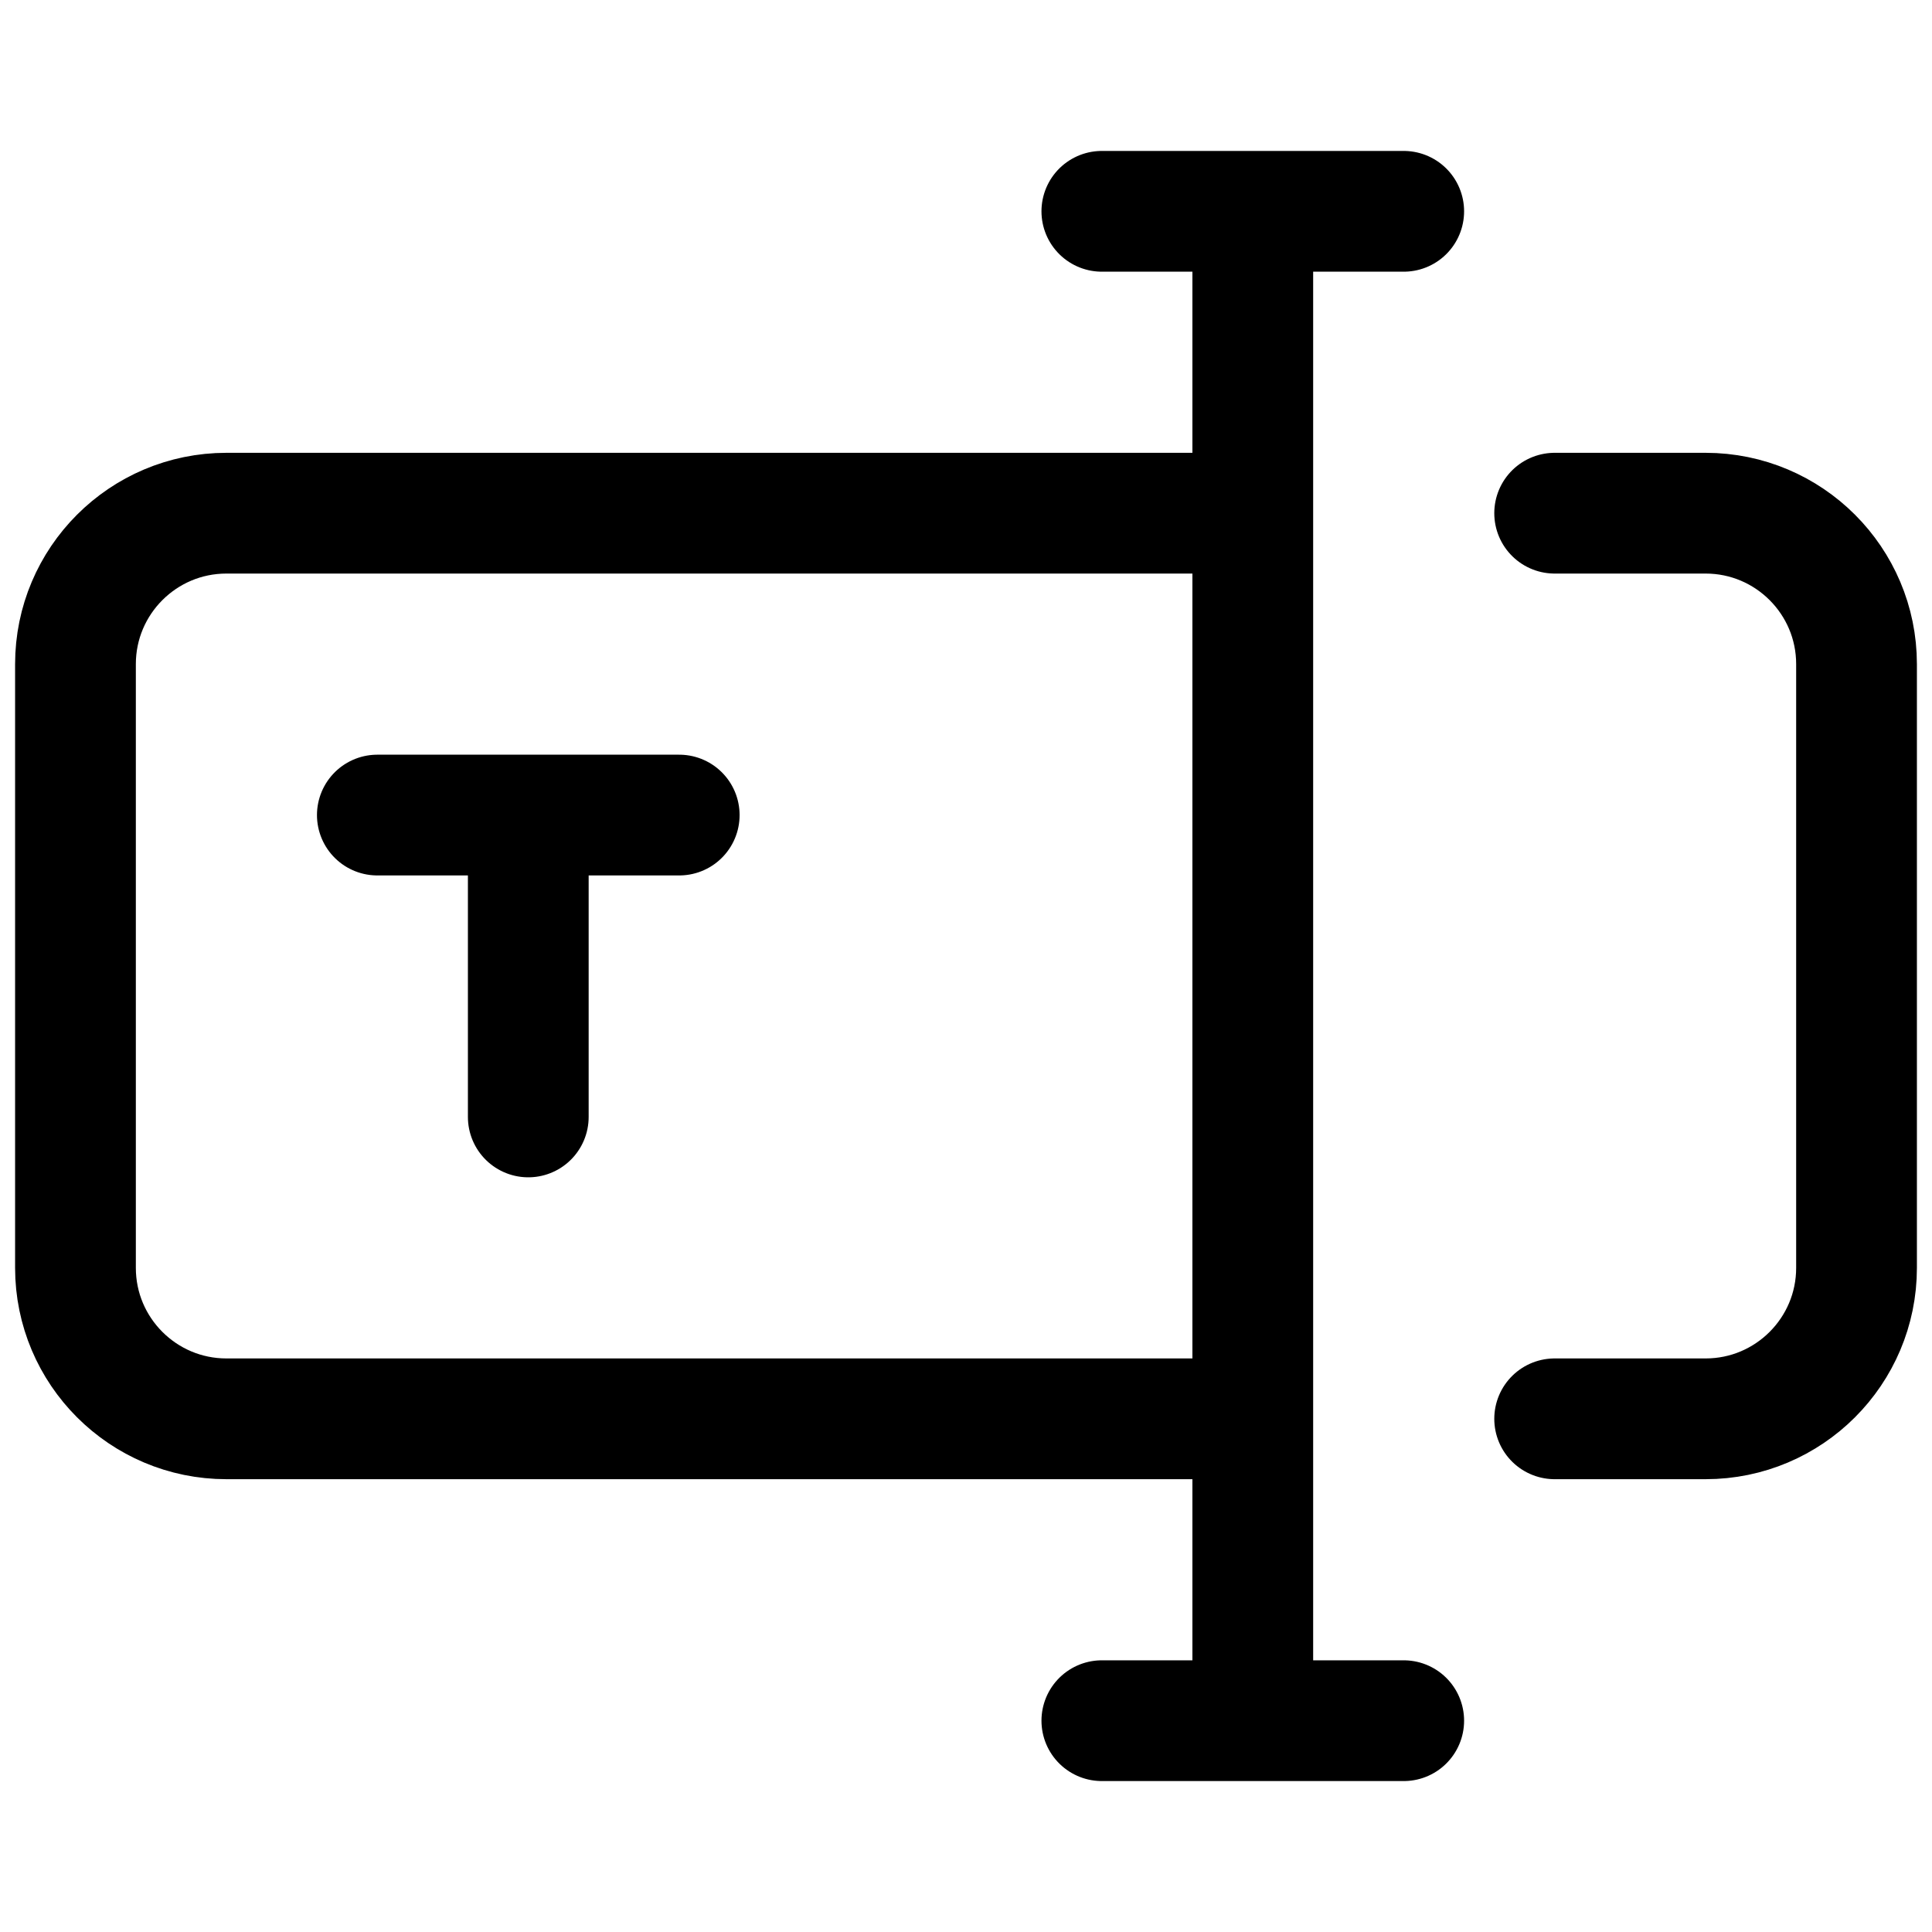 <svg width="16" height="16" viewBox="0 0 16 16" fill="none" xmlns="http://www.w3.org/2000/svg">
<path d="M12.875 4.25H14.125C14.815 4.25 15.375 4.81 15.375 5.5V10.5C15.375 11.19 14.815 11.75 14.125 11.75H12.875M3.125 6.75H5.625M4.375 9.25V6.75M10.375 14.25V1.75M9.125 1.75H11.625M9.125 14.25H11.625M10.375 11.75H1.875C1.185 11.75 0.625 11.19 0.625 10.5V5.5C0.625 4.81 1.185 4.25 1.875 4.25H10.375" stroke="black" stroke-miterlimit="10" stroke-linecap="round" stroke-linejoin="round"/>
</svg>
